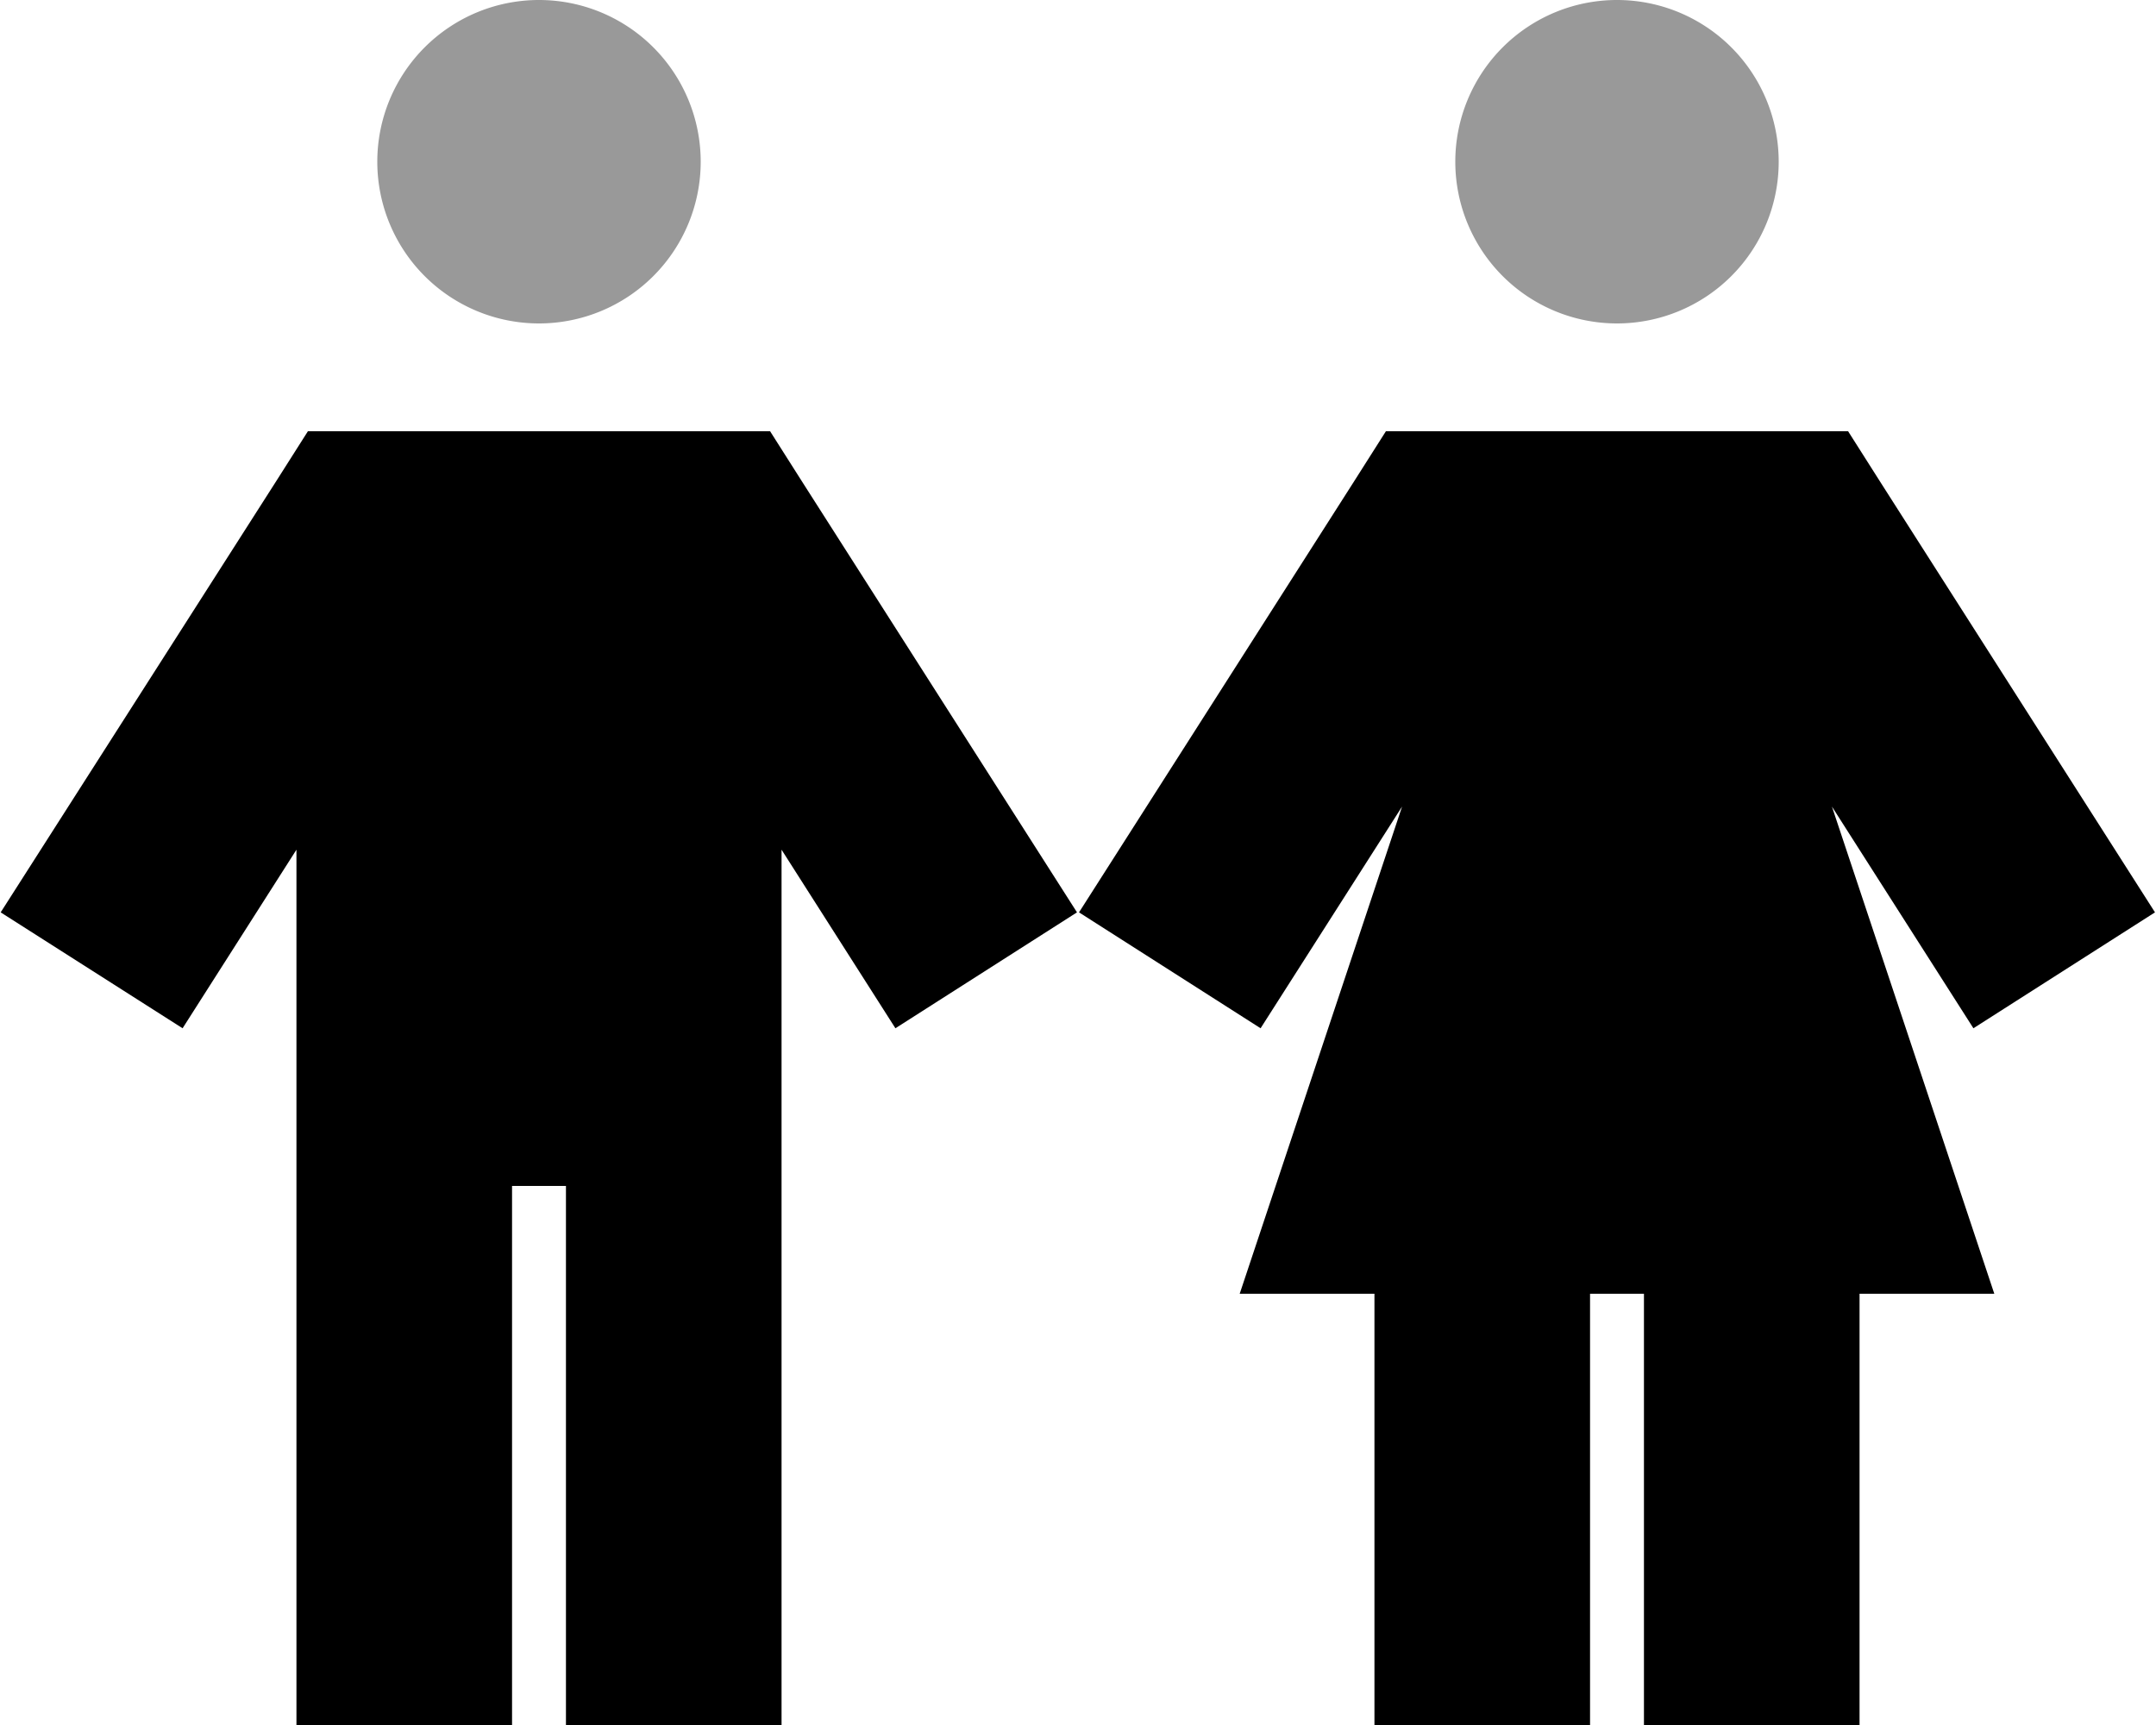 <svg xmlns="http://www.w3.org/2000/svg" viewBox="0 0 640 512"><!--! Font Awesome Pro 6.6.0 by @fontawesome - https://fontawesome.com License - https://fontawesome.com/license (Commercial License) Copyright 2024 Fonticons, Inc. --><path class="fa-secondary" style="fill:inherit;opacity:.4;" d="M112 48a48 48 0 1 0 96 0 48 48 0 1 0 -96 0zm320 0a48 48 0 1 0 96 0 48 48 0 1 0 -96 0z"/><path class="fa-primary" style="fill:inherit;opacity:1;" d="M91.4 128l17.5 0 102.2 0 17.5 0 9.4 14.8 81.7 128-53.9 34.4-33.8-53L232 480l0 32-64 0 0-32 0-128-16 0 0 128 0 32-64 0 0-32 0-227.8-33.8 53L.2 270.8 82 142.8 91.4 128zm320 0l17.5 0 102.2 0 17.5 0 9.4 14.8 81.7 128-53.9 34.4-42-65.8L592 384l-40 0 0 96 0 32-64 0 0-32 0-96-16 0 0 96 0 32-64 0 0-32 0-96-40 0 48.2-144.6-42 65.8-53.9-34.4 81.7-128 9.4-14.8z"/></svg>